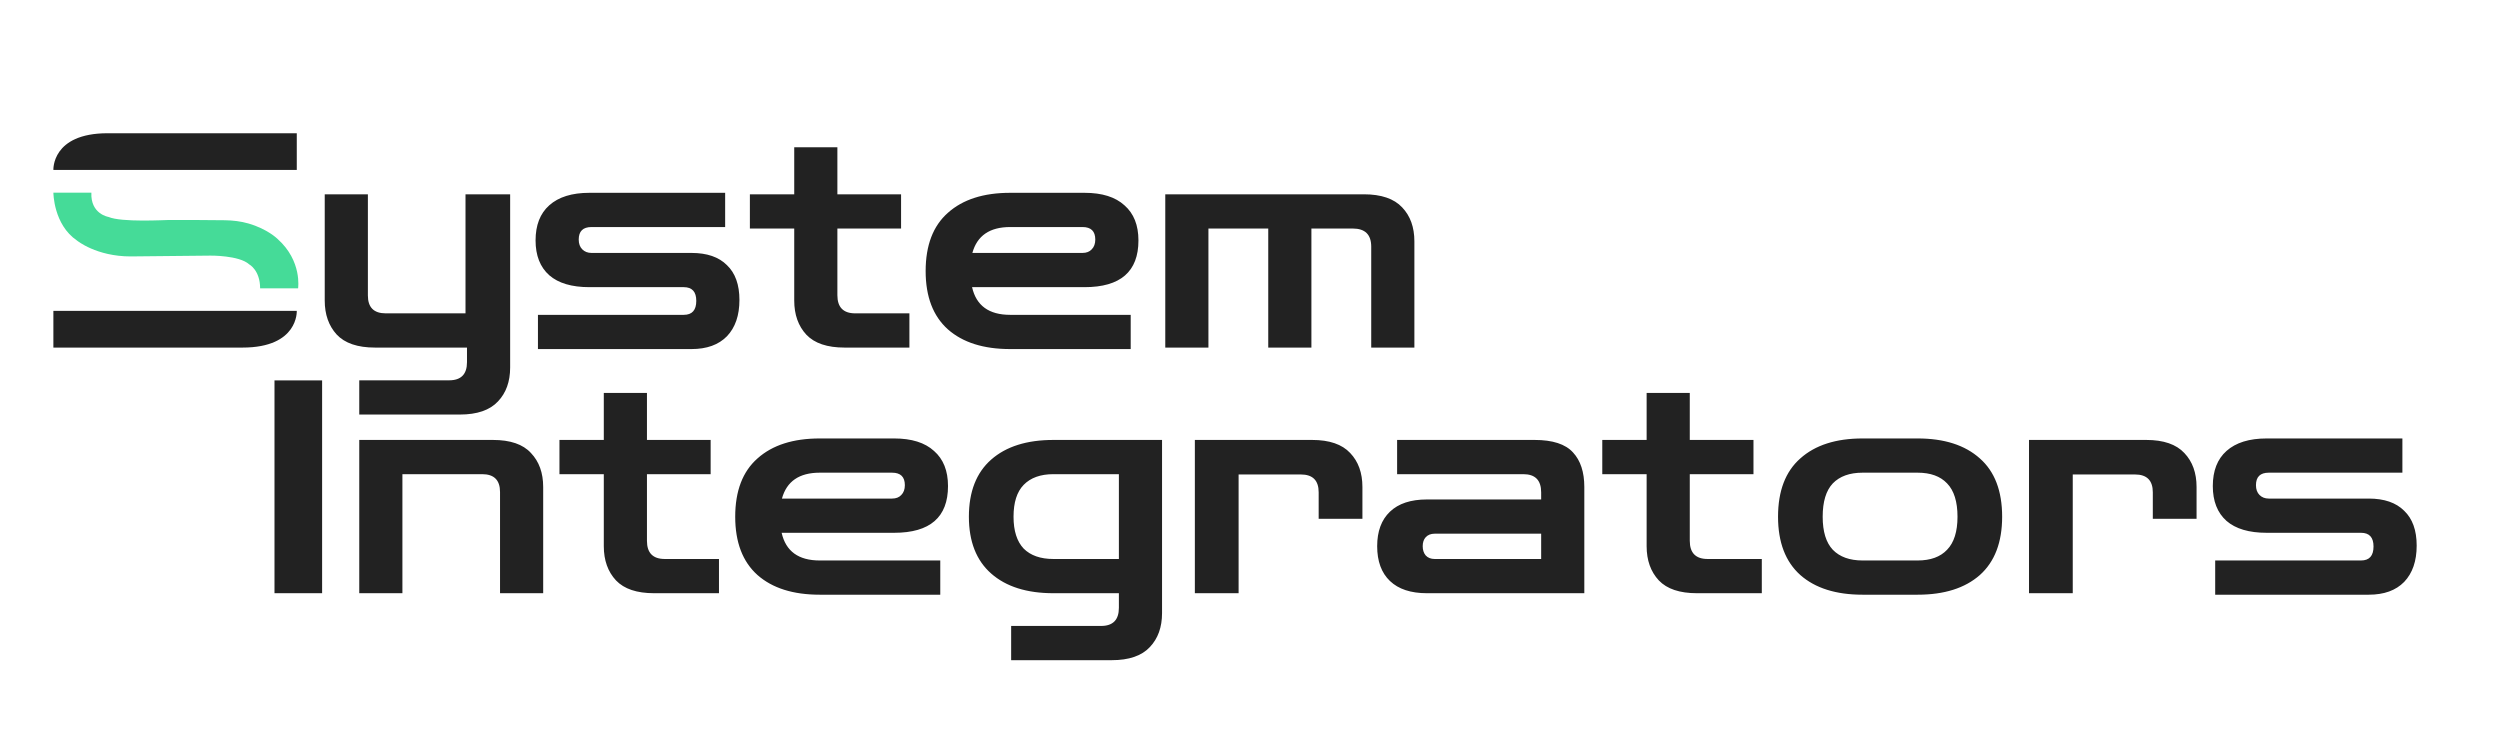 <svg width="840" height="250" viewBox="0 0 840 250" fill="none" xmlns="http://www.w3.org/2000/svg">
<g clip-path="url(#clip0_203_20)">
<path d="M120.71 139.286V127.786H150.91C154.91 127.786 156.91 125.752 156.91 121.686V116.786H126.01C120.143 116.786 115.843 115.319 113.11 112.386C110.443 109.452 109.11 105.652 109.11 100.986V65.285H123.61V99.285C123.61 103.286 125.61 105.286 129.61 105.286H156.41V65.285H171.41V123.486C171.41 128.219 170.043 132.019 167.31 134.886C164.577 137.819 160.31 139.286 154.51 139.286H120.71ZM180.75 117.286V105.786H229.75C232.55 105.786 233.95 104.219 233.95 101.086C233.95 98.019 232.55 96.486 229.75 96.486H198.05C192.116 96.486 187.616 95.152 184.55 92.486C181.483 89.752 179.95 85.852 179.95 80.785C179.95 75.652 181.483 71.719 184.55 68.986C187.683 66.186 192.183 64.785 198.05 64.785H243.65V76.285H198.75C195.883 76.285 194.45 77.686 194.45 80.486C194.45 81.885 194.85 82.986 195.65 83.785C196.45 84.585 197.483 84.986 198.75 84.986H232.35C237.55 84.986 241.516 86.352 244.25 89.085C247.05 91.752 248.45 95.652 248.45 100.786C248.45 105.986 247.05 110.052 244.25 112.986C241.45 115.852 237.483 117.286 232.35 117.286H180.75ZM283.761 116.786C277.961 116.786 273.695 115.352 270.961 112.486C268.228 109.552 266.861 105.719 266.861 100.986V76.785H251.961V65.285H266.861V49.486H281.361V65.285H302.761V76.785H281.361V99.186C281.361 103.252 283.361 105.286 287.361 105.286H305.561V116.786H283.761ZM339.416 117.286C330.483 117.286 323.516 115.086 318.516 110.686C313.516 106.219 311.016 99.686 311.016 91.085C311.016 82.419 313.516 75.885 318.516 71.486C323.516 67.019 330.483 64.785 339.416 64.785H364.416C370.283 64.785 374.749 66.186 377.816 68.986C380.949 71.719 382.516 75.652 382.516 80.785C382.516 91.252 376.483 96.486 364.416 96.486H326.616C328.016 102.686 332.283 105.786 339.416 105.786H379.916V117.286H339.416ZM339.416 76.285C332.549 76.285 328.316 79.186 326.716 84.986H363.716C365.049 84.986 366.083 84.585 366.816 83.785C367.616 82.986 368.016 81.885 368.016 80.486C368.016 77.686 366.583 76.285 363.716 76.285H339.416ZM391.532 116.786V65.285H458.232C464.098 65.285 468.398 66.752 471.132 69.686C473.865 72.552 475.232 76.352 475.232 81.085V116.786H460.732V82.885C460.732 78.819 458.665 76.785 454.532 76.785H440.632V116.786H426.132V76.785H406.032V116.786H391.532Z" fill="#222222"/>
<path d="M92.23 199.32V127.82H108.23V199.32H92.23ZM120.71 199.32V147.82H165.61C171.477 147.82 175.744 149.287 178.41 152.22C181.144 155.087 182.51 158.887 182.51 163.62V199.32H168.01V165.32C168.01 161.32 166.01 159.32 162.01 159.32H135.21V199.32H120.71ZM219.776 199.32C213.976 199.32 209.709 197.887 206.976 195.02C204.243 192.087 202.876 188.253 202.876 183.52V159.32H187.976V147.82H202.876V132.02H217.376V147.82H238.776V159.32H217.376V181.72C217.376 185.787 219.376 187.82 223.376 187.82H241.576V199.32H219.776ZM275.431 199.82C266.497 199.82 259.531 197.62 254.531 193.22C249.531 188.753 247.031 182.22 247.031 173.62C247.031 164.953 249.531 158.42 254.531 154.02C259.531 149.553 266.497 147.32 275.431 147.32H300.431C306.297 147.32 310.764 148.72 313.831 151.52C316.964 154.253 318.531 158.187 318.531 163.32C318.531 173.787 312.497 179.02 300.431 179.02H262.631C264.031 185.22 268.297 188.32 275.431 188.32H315.931V199.82H275.431ZM275.431 158.82C268.564 158.82 264.331 161.72 262.731 167.52H299.731C301.064 167.52 302.097 167.12 302.831 166.32C303.631 165.52 304.031 164.42 304.031 163.02C304.031 160.22 302.597 158.82 299.731 158.82H275.431ZM339.746 221.82V210.32H369.946C373.946 210.32 375.946 208.287 375.946 204.22V199.32H353.946C345.013 199.32 338.046 197.12 333.046 192.72C328.046 188.32 325.546 181.953 325.546 173.62C325.546 165.22 328.046 158.82 333.046 154.42C338.046 150.02 345.013 147.82 353.946 147.82H390.446V206.02C390.446 210.753 389.08 214.553 386.346 217.42C383.613 220.353 379.346 221.82 373.546 221.82H339.746ZM353.946 187.82H375.946V159.32H353.946C349.613 159.32 346.28 160.52 343.946 162.92C341.68 165.253 340.546 168.82 340.546 173.62C340.546 178.353 341.68 181.92 343.946 184.32C346.28 186.653 349.613 187.82 353.946 187.82ZM401.472 199.32V147.82H440.872C446.672 147.82 450.939 149.287 453.672 152.22C456.405 155.087 457.772 158.887 457.772 163.62V174.32H443.072V165.42C443.072 161.42 441.072 159.42 437.072 159.42H416.172V199.32H401.472ZM479.43 199.32C474.03 199.32 469.896 197.953 467.03 195.22C464.163 192.487 462.73 188.587 462.73 183.52C462.73 178.52 464.163 174.653 467.03 171.92C469.896 169.187 474.03 167.82 479.43 167.82H517.83V165.42C517.83 161.353 515.83 159.32 511.83 159.32H469.43V147.82H515.63C521.696 147.82 525.996 149.22 528.53 152.02C531.063 154.753 532.33 158.62 532.33 163.62V199.32H479.43ZM482.03 187.82H517.83V179.32H482.03C480.763 179.32 479.763 179.72 479.03 180.52C478.363 181.253 478.03 182.253 478.03 183.52C478.03 184.787 478.363 185.82 479.03 186.62C479.763 187.42 480.763 187.82 482.03 187.82ZM570.167 199.32C564.367 199.32 560.1 197.887 557.367 195.02C554.633 192.087 553.267 188.253 553.267 183.52V159.32H538.367V147.82H553.267V132.02H567.767V147.82H589.167V159.32H567.767V181.72C567.767 185.787 569.767 187.82 573.767 187.82H591.967V199.32H570.167ZM625.821 199.82C616.888 199.82 609.921 197.62 604.921 193.22C599.921 188.753 597.421 182.22 597.421 173.62C597.421 164.953 599.921 158.42 604.921 154.02C609.921 149.553 616.888 147.32 625.821 147.32H644.321C653.255 147.32 660.221 149.553 665.221 154.02C670.221 158.42 672.721 164.953 672.721 173.62C672.721 182.22 670.221 188.753 665.221 193.22C660.221 197.62 653.255 199.82 644.321 199.82H625.821ZM625.821 188.32H644.321C648.655 188.32 651.955 187.12 654.221 184.72C656.555 182.32 657.721 178.62 657.721 173.62C657.721 168.553 656.555 164.82 654.221 162.42C651.955 160.02 648.655 158.82 644.321 158.82H625.821C621.488 158.82 618.155 160.02 615.821 162.42C613.555 164.82 612.421 168.553 612.421 173.62C612.421 178.62 613.555 182.32 615.821 184.72C618.155 187.12 621.488 188.32 625.821 188.32ZM681.745 199.32V147.82H721.145C726.945 147.82 731.212 149.287 733.945 152.22C736.679 155.087 738.045 158.887 738.045 163.62V174.32H723.345V165.42C723.345 161.42 721.345 159.42 717.345 159.42H696.445V199.32H681.745ZM744.303 199.82V188.32H793.303C796.103 188.32 797.503 186.753 797.503 183.62C797.503 180.553 796.103 179.02 793.303 179.02H761.603C755.67 179.02 751.17 177.687 748.103 175.02C745.037 172.287 743.503 168.387 743.503 163.32C743.503 158.187 745.037 154.253 748.103 151.52C751.237 148.72 755.737 147.32 761.603 147.32H807.203V158.82H762.303C759.437 158.82 758.003 160.22 758.003 163.02C758.003 164.42 758.403 165.52 759.203 166.32C760.003 167.12 761.037 167.52 762.303 167.52H795.903C801.103 167.52 805.07 168.887 807.803 171.62C810.603 174.287 812.003 178.187 812.003 183.32C812.003 188.52 810.603 192.587 807.803 195.52C805.003 198.387 801.037 199.82 795.903 199.82H744.303Z" fill="#222222"/>
<path d="M17.941 57.1C17.941 57.1 17.284 44.77 36.16 44.77H99.719V57.1H17.941Z" fill="#222222"/>
<path d="M99.714 104.455C99.714 104.455 100.37 116.786 81.494 116.786C70.009 116.786 17.935 116.786 17.935 116.786V104.455H99.714Z" fill="#222222"/>
<path d="M17.941 64.726C17.941 64.726 17.941 75.443 25.877 80.829C25.877 80.829 32.364 86.16 43.904 86.16C44.919 86.16 70.706 85.887 70.706 85.887C70.706 85.887 80.379 85.769 83.731 88.829C83.731 88.829 87.401 90.758 87.401 96.883H100.158C100.158 96.883 101.577 87.698 93.277 80.303C93.277 80.303 89.951 76.949 83.448 75.084C80.904 74.355 78.248 74.044 75.588 74.001C69.868 73.91 61.084 73.91 56.889 73.91C55.445 73.91 40.865 74.773 36.458 72.892C36.458 72.892 30.365 71.938 30.703 64.726H17.946H17.941Z" fill="#45DB98"/>
</g>
<defs>
<clipPath id="clip0_203_20">
<rect width="840" height="250" fill="white"/>
</clipPath>
</defs>
</svg>
